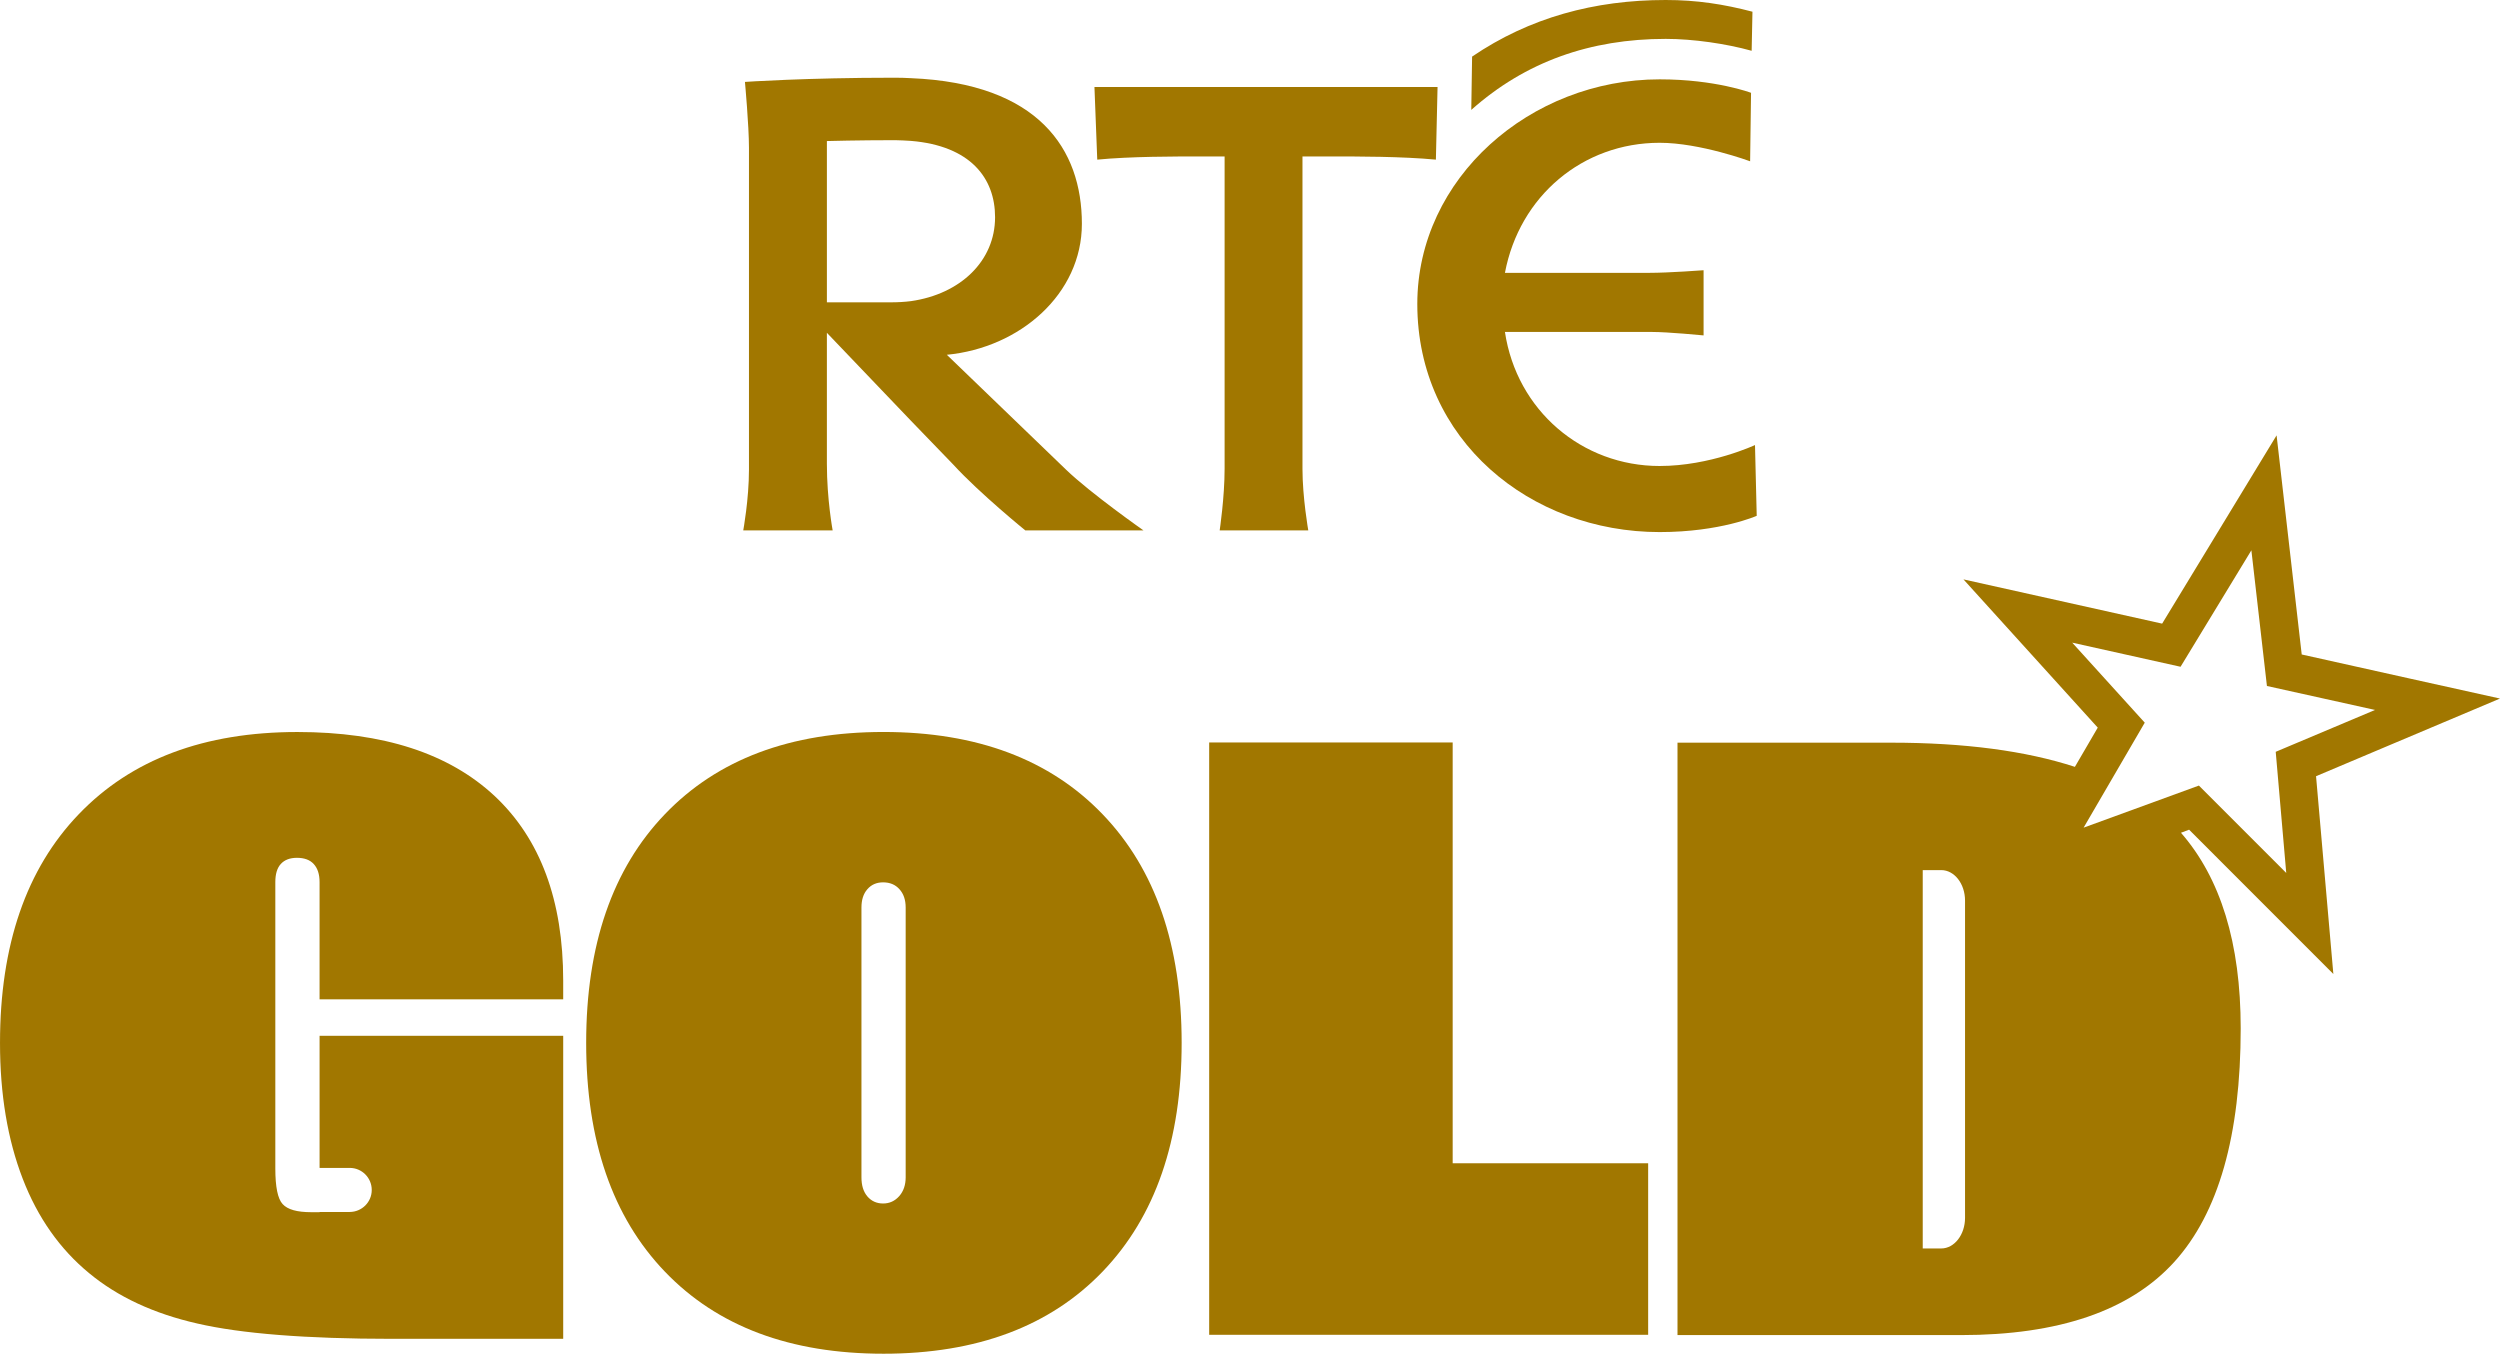 <svg enable-background="new 0 0 1000 541.49" version="1.1" viewBox="0 0 800 433.19" xml:space="preserve" xmlns="http://www.w3.org/2000/svg">
	<g transform="scale(.8)" fill="#a17700">
		<path d="m663.87 186.4c-31.056 0-57.174-22.199-61.897-53.618h58.794c6.495 0 20.665 1.382 20.665 1.382v-26.068s-13.894 1.043-21.658 1.043h-57.801c5.816-30.767 31.168-52.023 61.897-52.023 16.206 0 36.18 7.4 36.18 7.4l0.365-27.387s-14.184-5.389-36.545-5.389c-51.734 0-96.948 39.51-96.948 89.862 0 54.473 45.214 91.232 96.948 91.232 24.296 0 38.819-6.507 38.819-6.507l-0.691-28.304c0-3e-3 -17.915 8.377-38.128 8.377"/>
		<path d="m487.87 212.16s1.972-13.153 1.972-24.636v-124.95h-8.455c-11.507 0-29.334 0-42.487 1.281l-1.119-29.045h137.24l-0.666 29.045c-13.593-1.281-31.081-1.281-42.927-1.281h-10.44v124.95c0 11.482 2.324 24.636 2.324 24.636z"/>
		<path d="m700.66 20.314c-10.088-2.814-23.317-4.761-34.385-4.761-30.138 0-56.093 9.121-77.763 28.405l0.327-21.319c22.963-15.629 48.993-22.639 77.435-22.639 12.438 0 23.292 1.683 34.711 4.686z"/>
		<path d="m356.36 120.93h-25.603v-64.51s12.462-0.352 27.299-0.352c2.224 0 4.372 0.201 6.332 0.289 23.806 1.972 33.643 14.9 33.643 30.528 0 17.488-13.844 30.741-33.643 33.568-2.563 0.327-5.289 0.477-8.028 0.477m70.051 66.923-47.677-45.942c29.335-2.814 54.02-24.372 54.02-52.387 0-29.774-17.186-56.143-68.367-58.254-2.136-0.126-4.347-0.188-6.646-0.188-35.44 0-59.762 1.683-59.762 1.683s1.608 17.5 1.608 26.319v128.77c0 11.885-2.287 24.309-2.287 24.309h35.766s-2.311-12.425-2.311-26.633v-52.412l33.631 35.189 16.972 17.575c10.503 11.457 28.769 26.282 28.769 26.282h47.274c3e-3 -1e-3 -21.14-14.825-30.99-24.31"/>
		<path d="m362.27 470.91c0 3.065-0.854 5.578-2.575 7.538-1.734 1.96-3.882 2.952-6.47 2.952-2.563 0-4.686-0.967-6.281-2.839-1.608-1.897-2.362-4.435-2.362-7.651v-107.88c0-3.065 0.754-5.503 2.362-7.337 1.596-1.847 3.719-2.751 6.281-2.751 2.726 0 4.912 0.905 6.557 2.751 1.671 1.834 2.487 4.271 2.487 7.337v107.88zm-8.894 70.578c37.362 0 66.633-10.955 87.689-32.877 21.093-21.985 31.596-52.437 31.596-91.458 0-39.008-10.503-69.473-31.596-91.42-21.056-21.947-50.327-32.94-87.689-32.94-37.249 0-66.383 10.967-87.388 32.852-21.03 21.897-31.52 52.412-31.52 91.508 0 39.108 10.49 69.648 31.52 91.546 21.005 21.884 50.139 32.789 87.388 32.789"/>
		<path d="m483.67 533.92v-236.94h97.4v168.32h78.192v68.619z"/>
		<path d="m225.28 399.74v-7.487c0-32.111-9.158-56.696-27.388-73.82-18.278-17.073-44.598-25.628-78.92-25.628-37.299 0-66.42 10.955-87.438 32.852-21.042 21.884-31.532 52.424-31.532 91.533 0 20.54 3.04 38.631 9.07 54.272 6.03 15.666 14.962 28.266 26.633 37.852 11.382 9.41 25.754 16.131 43.254 20.101 17.425 4.033 43.417 6.118 77.877 6.118h68.443v-121.21h-97.45v52.839h12.06c4.862 0 8.807 3.945 8.807 8.832 0 4.849-3.945 8.769-8.807 8.794h-12.06v0.088h-3.342c-5.666 0-9.46-1.055-11.433-3.241-1.972-2.111-2.927-6.935-2.927-14.234v-114.55c0-3.178 0.691-5.603 2.173-7.249 1.521-1.658 3.644-2.475 6.482-2.475 2.915 0 5.201 0.817 6.696 2.475 1.545 1.646 2.349 4.07 2.349 7.249v46.885z"/>
		<path d="m879.56 314.23s-27.952 10.226-46.119 16.834c9.573-16.432 24.46-41.998 24.46-41.998s-17.01-18.769-29.02-32.01c17.927 3.982 43.342 9.648 43.342 9.648s17.4-28.58 28.329-46.583l6.219 54.272s25.364 5.616 43.254 9.585c-16.47 6.96-39.737 16.746-39.737 16.746s2.563 29.573 4.209 48.455c-13.68-13.68-34.937-34.949-34.937-34.949m-93.543 172.93c0 6.696-4.259 12.224-9.51 12.224h-7.412v-151.34h7.412c5.252 0 9.51 5.477 9.51 12.199zm213.98-207.74s-70.453-15.603-79.31-17.626c-1.043-9.171-10.05-87.651-10.05-87.651s-40.93 67.337-45.779 75.314c-8.895-2.01-79.473-17.701-79.473-17.701s47.513 52.425 53.719 59.297c-1.257 2.161-4.774 8.153-9.146 15.691-19.661-6.395-44.083-9.673-73.606-9.673h-85.352v236.97h113.36c39.133 0 67.576-9.736 85.289-29.196 17.752-19.523 26.633-50.653 26.633-93.531 0-34.133-8.078-60.088-23.894-78.204 1.445-0.565 2.6-0.967 3.253-1.231 5.905 5.93 57.702 57.726 57.702 57.726s-6.106-69.912-6.922-79.121c8.455-3.592 73.581-31.067 73.581-31.067"/>
	</g>
</svg>
